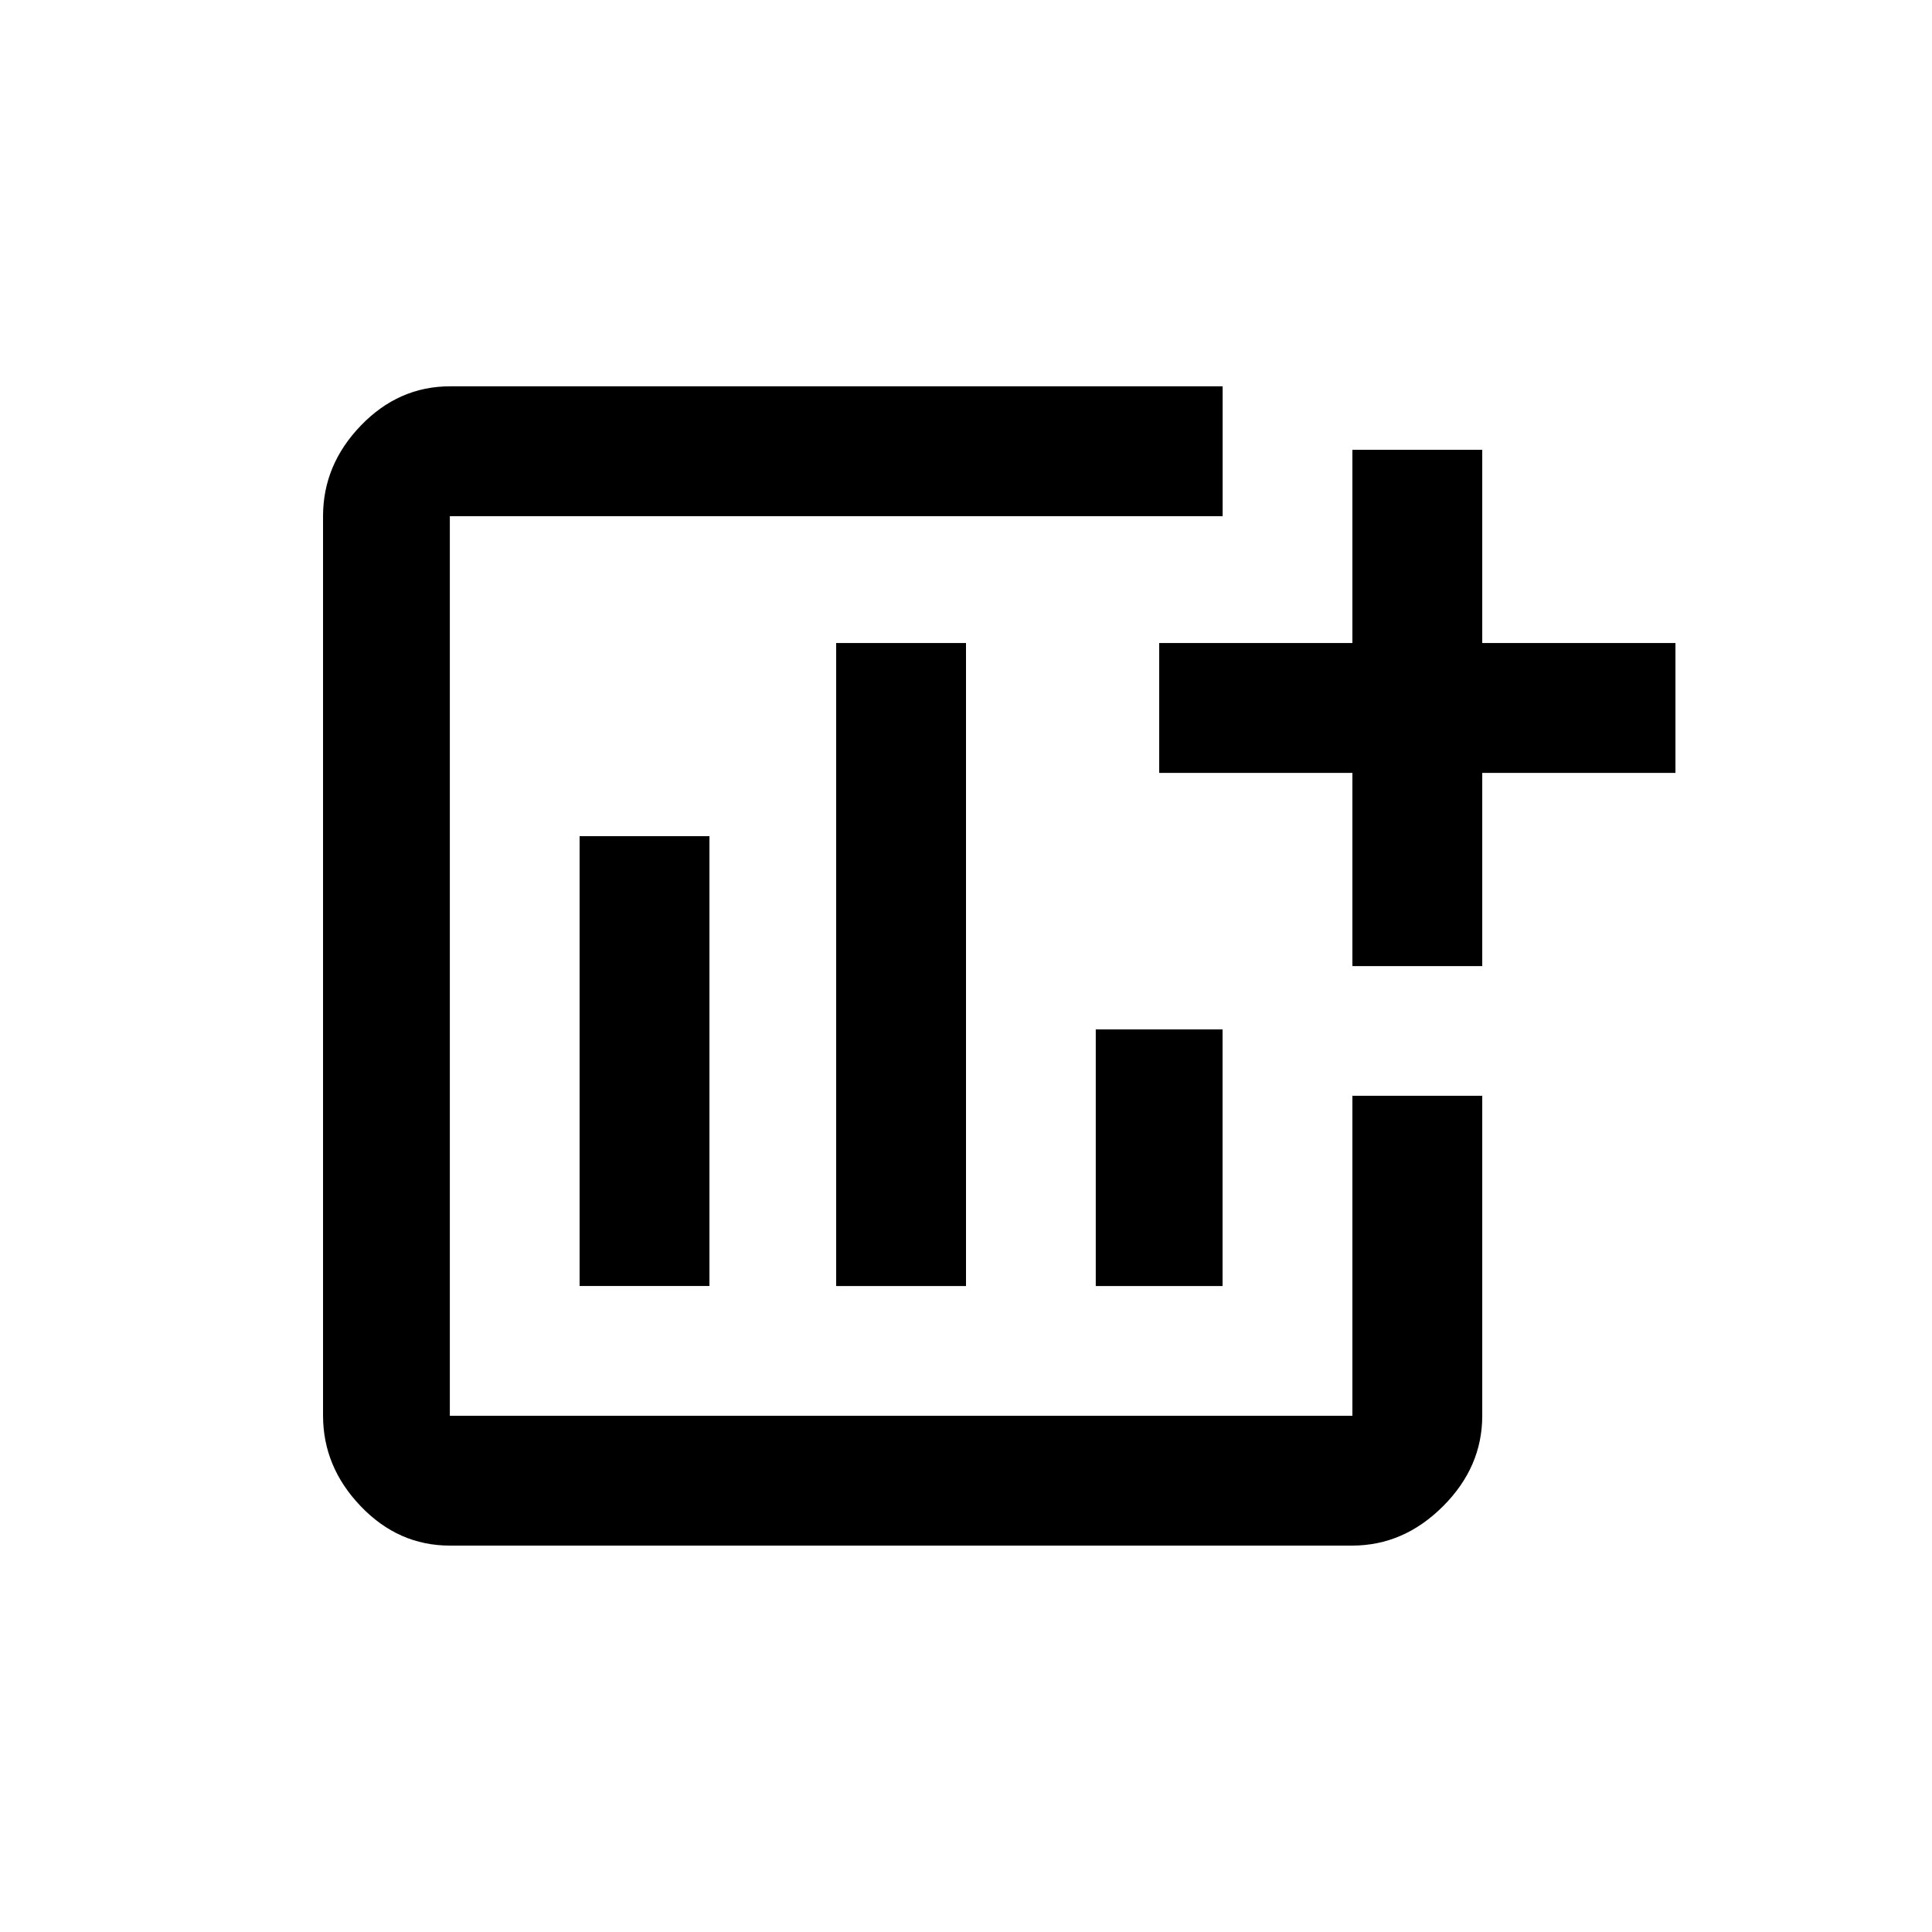 <!-- Generated by IcoMoon.io -->
<svg version="1.1" xmlns="http://www.w3.org/2000/svg" width="24" height="24" viewBox="0 0 24 24">
<title>add_chart</title>
<path d="M16.8 17.587v-3.975h1.613v3.975q0 0.638-0.488 1.125t-1.125 0.488h-11.212q-0.638 0-1.106-0.488t-0.469-1.125v-11.175q0-0.638 0.469-1.125t1.106-0.488h9.6v1.613h-9.6v11.175h11.212zM18.413 7.988h2.4v1.613h-2.4v2.4h-1.613v-2.4h-2.4v-1.613h2.4v-2.4h1.613v2.4zM10.387 7.988h1.613v7.988h-1.613v-7.988zM13.612 12.788h1.575v3.188h-1.575v-3.188zM7.2 10.387h1.613v5.588h-1.613v-5.588z"></path>
</svg>
